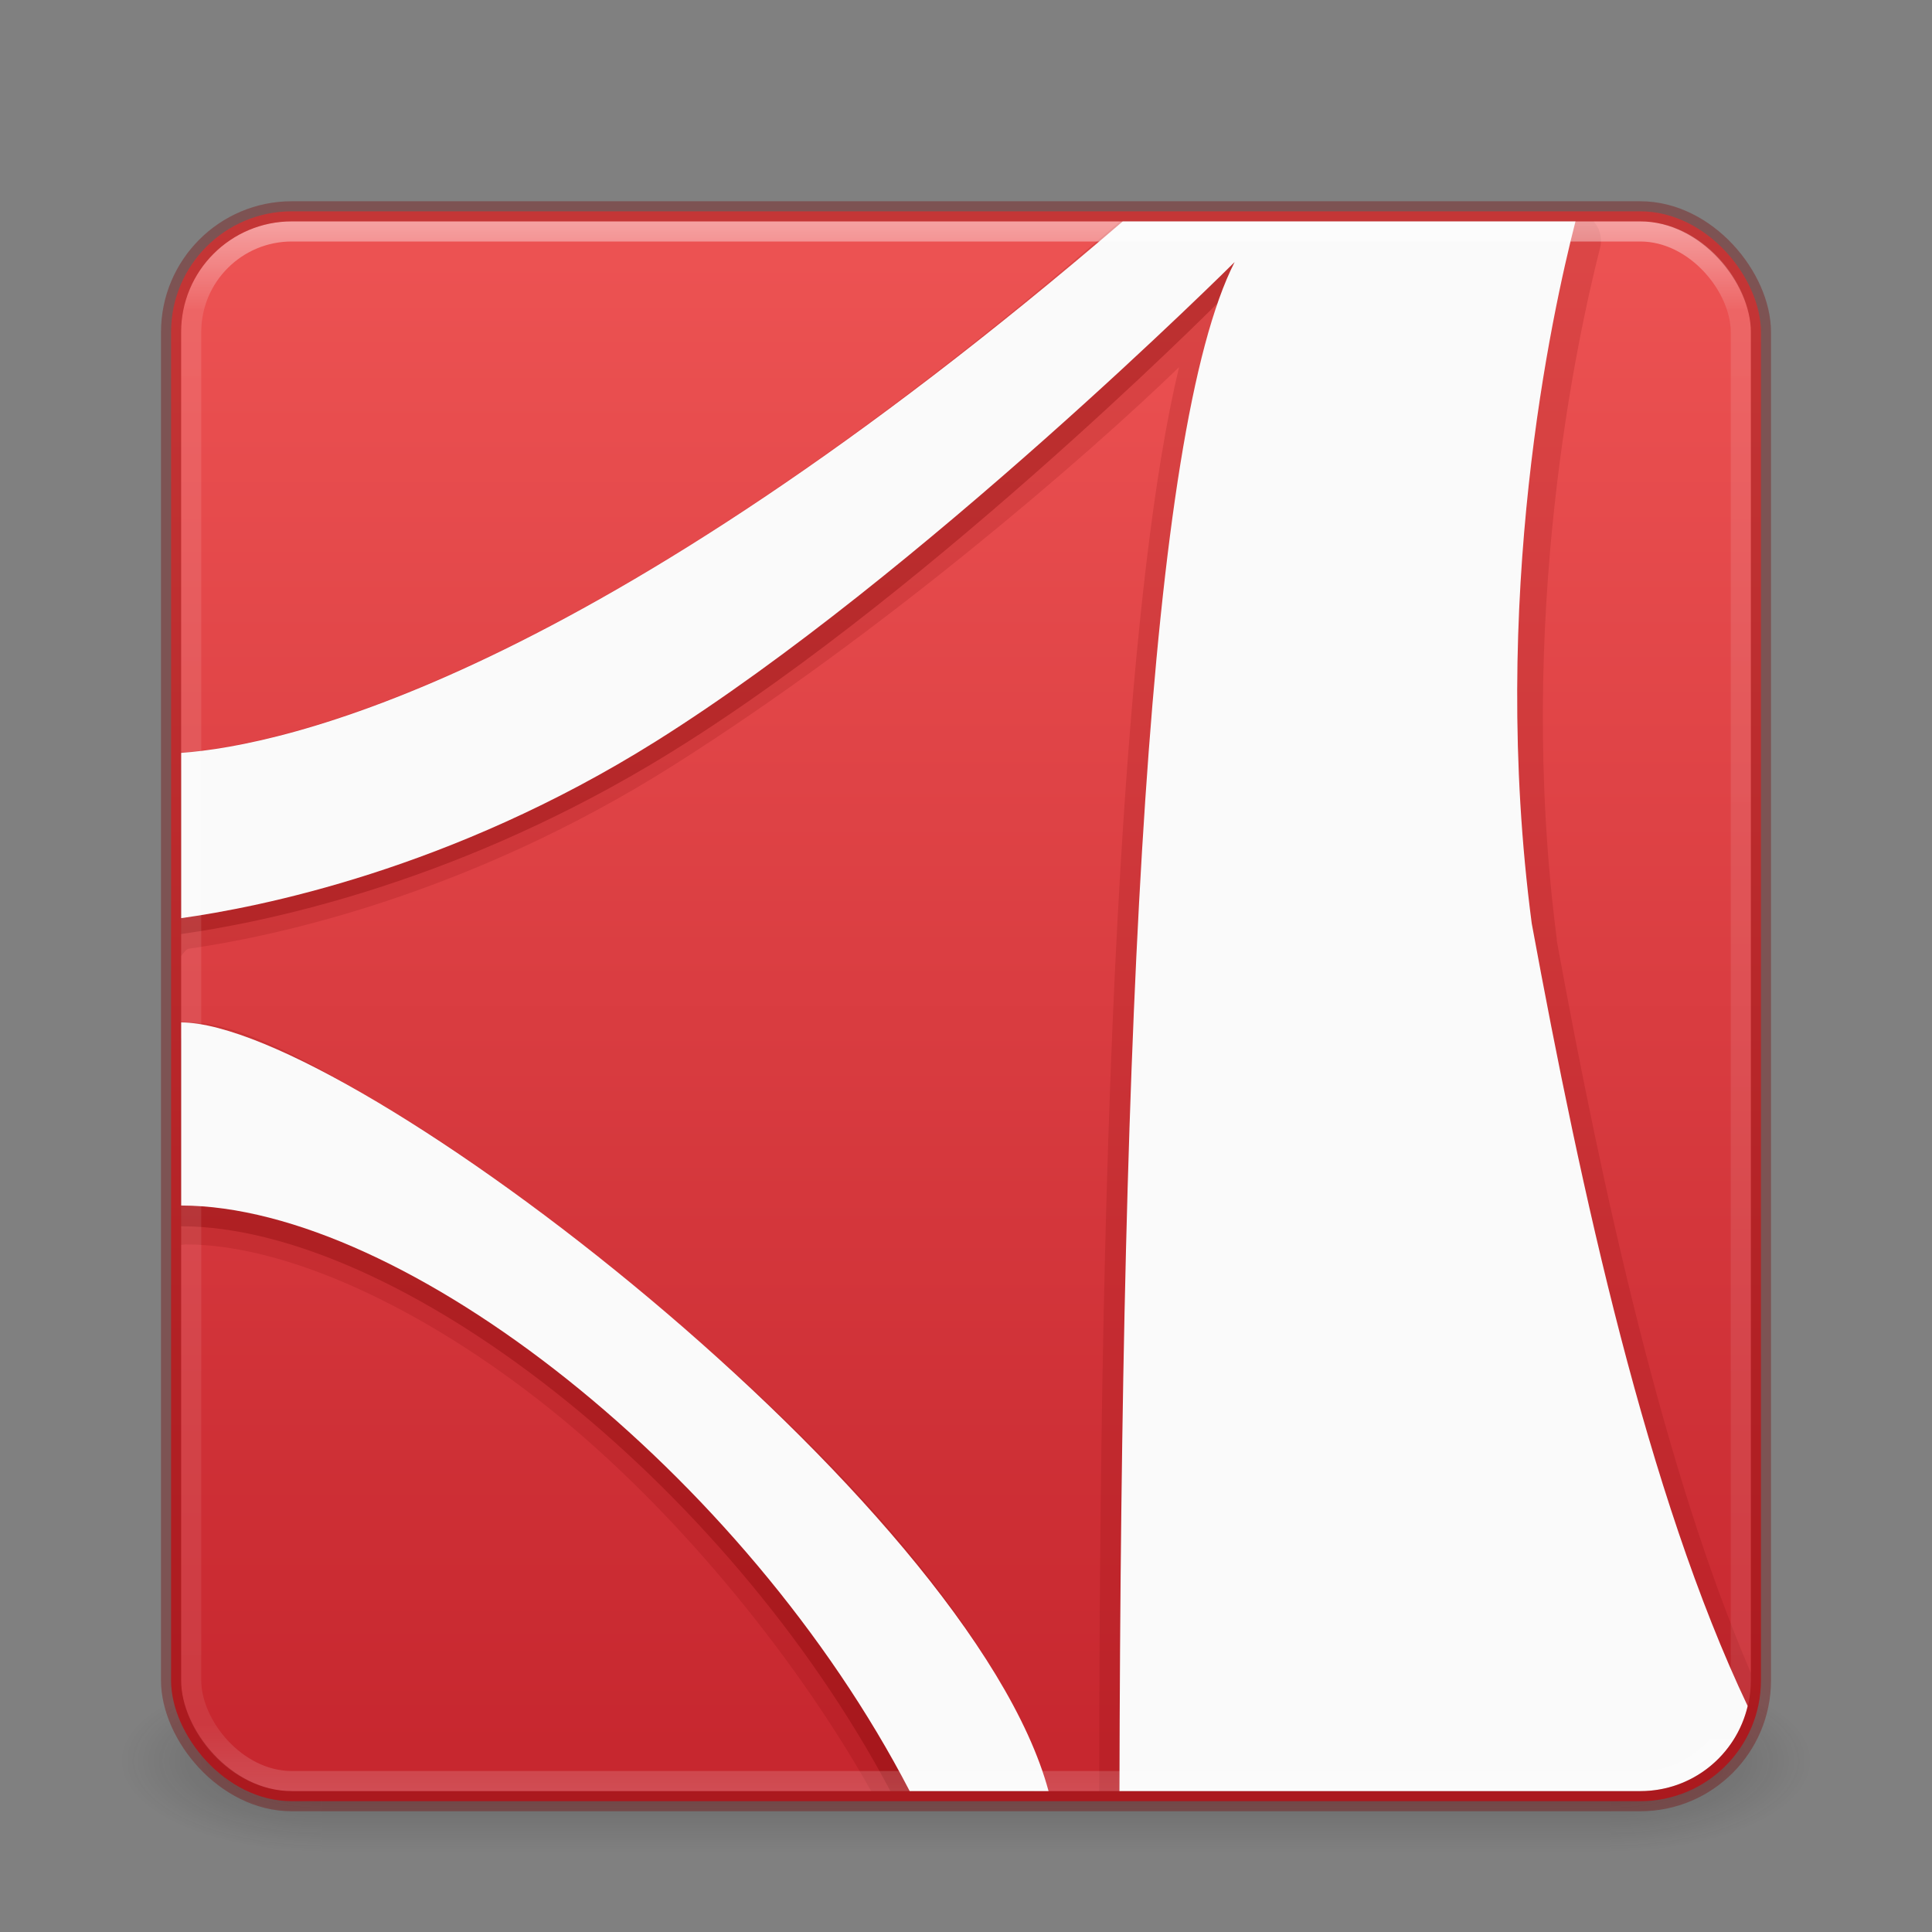<?xml version="1.0" encoding="UTF-8" standalone="no"?>
<svg
   version="1.1"
   width="96"
   height="96"
   id="svg6086"
   sodipodi:docname="postscript-viewer.svg"
   inkscape:version="1.2.2 (b0a8486541, 2022-12-01)"
   xmlns:inkscape="http://www.inkscape.org/namespaces/inkscape"
   xmlns:sodipodi="http://sodipodi.sourceforge.net/DTD/sodipodi-0.dtd"
   xmlns:xlink="http://www.w3.org/1999/xlink"
   xmlns="http://www.w3.org/2000/svg"
   xmlns:svg="http://www.w3.org/2000/svg"
   xmlns:rdf="http://www.w3.org/1999/02/22-rdf-syntax-ns#"
   xmlns:cc="http://creativecommons.org/ns#"
   xmlns:dc="http://purl.org/dc/elements/1.1/">
  <rect width="100%" height="100%" fill="#808080" stroke="none"/>
  <sodipodi:namedview
     id="namedview50459"
     pagecolor="#ffffff"
     bordercolor="#000000"
     borderopacity="0.25"
     inkscape:showpageshadow="2"
     inkscape:pageopacity="0.0"
     inkscape:pagecheckerboard="0"
     inkscape:deskcolor="#d1d1d1"
     showgrid="false"
     inkscape:zoom="23.688077"
     inkscape:cx="18.237023"
     inkscape:cy="78.098361"
     inkscape:window-width="1278"
     inkscape:window-height="1005"
     inkscape:window-x="572"
     inkscape:window-y="12"
     inkscape:window-maximized="0"
     inkscape:current-layer="svg6086" />
  <defs
     id="defs6088">
    <linearGradient
       inkscape:collect="always"
       id="linearGradient50968">
      <stop
         style="stop-color:#ed5353;stop-opacity:1"
         offset="0"
         id="stop50964" />
      <stop
         style="stop-color:#c6262e;stop-opacity:1"
         offset="1"
         id="stop50966" />
    </linearGradient>
    <linearGradient
       x1="24"
       y1="5"
       x2="24"
       y2="43"
       id="linearGradient3966"
       xlink:href="#linearGradient3924-2-2-5-8"
       gradientUnits="userSpaceOnUse"
       gradientTransform="matrix(2.081,0,0,2.081,-1.946,0.054)" />
    <linearGradient
       id="linearGradient3924-2-2-5-8">
      <stop
         id="stop3926-9-4-9-6"
         style="stop-color:#ffffff;stop-opacity:1"
         offset="0" />
      <stop
         id="stop3928-9-8-6-5"
         style="stop-color:#ffffff;stop-opacity:0.235"
         offset="0.063" />
      <stop
         id="stop3930-3-5-1-7"
         style="stop-color:#ffffff;stop-opacity:0.157"
         offset="0.951" />
      <stop
         id="stop3932-8-0-4-8"
         style="stop-color:#ffffff;stop-opacity:0.392"
         offset="1" />
    </linearGradient>
    <linearGradient
       id="linearGradient3688-166-749-4-0-3-8">
      <stop
         id="stop2883-4-0-1-8"
         style="stop-color:#181818;stop-opacity:1"
         offset="0" />
      <stop
         id="stop2885-9-2-9-6"
         style="stop-color:#181818;stop-opacity:0"
         offset="1" />
    </linearGradient>
    <linearGradient
       id="linearGradient3702-501-757-8-4-1-1">
      <stop
         id="stop2895-8-9-9-1"
         style="stop-color:#181818;stop-opacity:0"
         offset="0" />
      <stop
         id="stop2897-7-8-7-7"
         style="stop-color:#181818;stop-opacity:1"
         offset="0.5" />
      <stop
         id="stop2899-4-5-1-5"
         style="stop-color:#181818;stop-opacity:0"
         offset="1" />
    </linearGradient>
    <linearGradient
       inkscape:collect="always"
       xlink:href="#linearGradient50968"
       id="linearGradient50970"
       x1="47.822"
       y1="6.985"
       x2="47.822"
       y2="89"
       gradientUnits="userSpaceOnUse"
       gradientTransform="matrix(0.952,0,0,0.952,2.312,4.306)" />
    <radialGradient
       cx="4.993"
       cy="43.5"
       r="2.5"
       fx="4.993"
       fy="43.5"
       id="radialGradient3013-6-5-76"
       xlink:href="#linearGradient3688-166-749-4-0-3-8"
       gradientUnits="userSpaceOnUse"
       gradientTransform="matrix(4.008,0,0,1.8,59.976,9.2)" />
    <radialGradient
       cx="4.993"
       cy="43.5"
       r="2.5"
       fx="4.993"
       fy="43.5"
       id="radialGradient3015-1-6-9"
       xlink:href="#linearGradient3688-166-749-4-0-3-8"
       gradientUnits="userSpaceOnUse"
       gradientTransform="matrix(4.008,0,0,1.8,-36.024,-165.8)" />
    <linearGradient
       xlink:href="#linearGradient3702-501-757-8-4-1-1"
       id="linearGradient1191"
       gradientUnits="userSpaceOnUse"
       x1="25.058"
       y1="47.028"
       x2="25.058"
       y2="39.999"
       gradientTransform="matrix(2.286,0,0,1.286,-6.857,31.571)" />
  </defs>
  <rect
     style="opacity:0.3;fill:url(#radialGradient3013-6-5-76);fill-opacity:1;stroke:none;stroke-width:0.863"
     id="rect2801-3-7-7-2"
     y="83"
     x="80"
     height="9"
     width="10" />
  <rect
     style="opacity:0.3;fill:url(#radialGradient3015-1-6-9);fill-opacity:1;stroke:none;stroke-width:0.863"
     id="rect3696-6-3-5-0"
     transform="scale(-1)"
     y="-92"
     x="-16"
     height="9"
     width="10" />
  <rect
     style="opacity:0.3;fill:url(#linearGradient1191);fill-opacity:1;stroke:none;stroke-width:0.863"
     id="rect3700-4-6-9-6"
     y="83"
     x="16"
     height="9"
     width="64" />
  <rect
     style="color:#000000;display:inline;overflow:visible;visibility:visible;fill:url(#linearGradient50970);fill-opacity:1;fill-rule:nonzero;stroke:none;stroke-width:1;marker:none;enable-background:accumulate"
     id="rect5505-21-3-8-5-2"
     y="10.5"
     x="8.5"
     ry="6"
     rx="6"
     height="79"
     width="79" />
  <path
     id="path4280"
     style="color:#000000;display:inline;overflow:visible;visibility:visible;opacity:0.15;fill:#7a0000;fill-opacity:1;fill-rule:evenodd;stroke:none;stroke-width:1;marker:none;enable-background:accumulate"
     d="m 55.629,11 c -0.047,0.049 -0.105,0.111 -0.143,0.146 C 29.204,33.903 13.739,37.05 9.127,37.377 9.084,37.379 9.042,37.363 9,37.346 V 47.508 C 9.13,47.329 9.264,47.153 9.396,47.137 13.309,46.585 23.065,44.6 33.455,38.033 43.827,31.478 53.933,22.746 58.586,18.246 c -1.256,5.222 -2.139,13.15 -2.756,22.418 -0.865,12.992 -1.214,29.632 -1.211,48.336 H 81.5 c 3.056,0 5.5,-2.444 5.5,-5.5 v -0.371 c -4.323,-10.102 -7.363,-23.898 -9.646,-36.395 -0.004,-0.031 0.004,-0.059 0,-0.09 C 75.299,30.762 78.373,16.783 79.508,12.311 79.629,11.821 79.486,11.344 79.188,11 Z M 9,50.785 v 11.08 c 0.072,-0.013 0.143,-0.03 0.217,-0.031 4.911,0 11.684,3.023 18.135,8.195 5.951,4.772 11.958,11.908 15.936,18.971 h 8.797 C 49.694,81.235 42.293,73.005 33.275,65.396 28.627,61.474 23.831,57.797 19.631,55.287 15.431,52.777 11.989,50.785 9.217,50.785 c -0.072,-0.007 -0.145,-0.004 -0.217,0 z"
     sodipodi:nodetypes="ccccccscscssccccccccccccsscc" />
  <path
     id="path6711-4"
     style="color:#000000;display:inline;overflow:visible;visibility:visible;opacity:0.3;fill:#7a0000;fill-opacity:1;fill-rule:evenodd;stroke:none;stroke-width:1;marker:none;enable-background:accumulate"
     d="M 55.24,11.92 C 29.002,34.644 14.016,37.899 9,38.262 v 8.15 c 3.783,-0.535 13.067,-2.32 23.309,-8.406 13.116,-7.793 28.182,-22.93 28.182,-22.93 -3.954,12.455 -4.403,39.001 -4.768,73.924 H 81.5 c 1.843,0 3.453,-0.897 4.449,-2.273 0.076,-0.305 0.121,-0.624 0.121,-0.953 C 81.043,75.309 77.74,60.197 75.273,46.686 73.169,30.563 76.307,16.461 77.459,11.92 Z M 9,51.596 V 60.932 c 10.77,0.019 27.025,12.576 35.244,28.068 h 7.154 C 46.927,74.624 17.241,51.639 9,51.596 Z" />
  <path
     id="path6711"
     style="color:#000000;display:inline;overflow:visible;visibility:visible;fill:#fafafa;fill-opacity:1;fill-rule:nonzero;stroke:none;stroke-width:1;marker:none;enable-background:accumulate"
     d="M 55.791,11 C 29.252,33.797 14.075,37.046 9,37.41 v 8.213 c 3.83,-0.537 13.399,-2.394 23.594,-8.789 13.097,-8.216 28.754,-23.812 28.754,-23.812 C 57.054,21.456 55.708,50.54 55.625,89 H 81.5 c 2.615,0 4.769,-1.797 5.34,-4.229 C 81.855,74.276 78.578,59.292 76.111,45.885 73.984,29.719 77.113,15.589 78.285,11 Z M 9,50.803 v 9.098 c 11.041,0.02 27.993,13.275 36.203,29.1 h 6.9 C 48.23,74.609 17.456,50.847 9,50.803 Z" />
  <rect
     style="opacity:0.5;fill:none;stroke:url(#linearGradient3966);stroke-width:1;stroke-linecap:round;stroke-linejoin:round;stroke-miterlimit:4;stroke-dasharray:none;stroke-dashoffset:0;stroke-opacity:1"
     id="rect6741-5-0-2-3"
     y="11.5"
     x="9.5"
     ry="5"
     rx="5"
     height="77"
     width="77" />
  <rect
     style="color:#000000;display:inline;overflow:visible;visibility:visible;opacity:0.35;fill:none;stroke:#7a0000;stroke-width:1;stroke-linecap:round;stroke-linejoin:round;stroke-miterlimit:4;stroke-dasharray:none;stroke-dashoffset:0;stroke-opacity:1;marker:none;enable-background:accumulate"
     id="rect5505-21-3-8-9-1-1"
     y="10.5"
     x="8.5"
     ry="6"
     rx="6"
     height="79"
     width="79" />
</svg>
